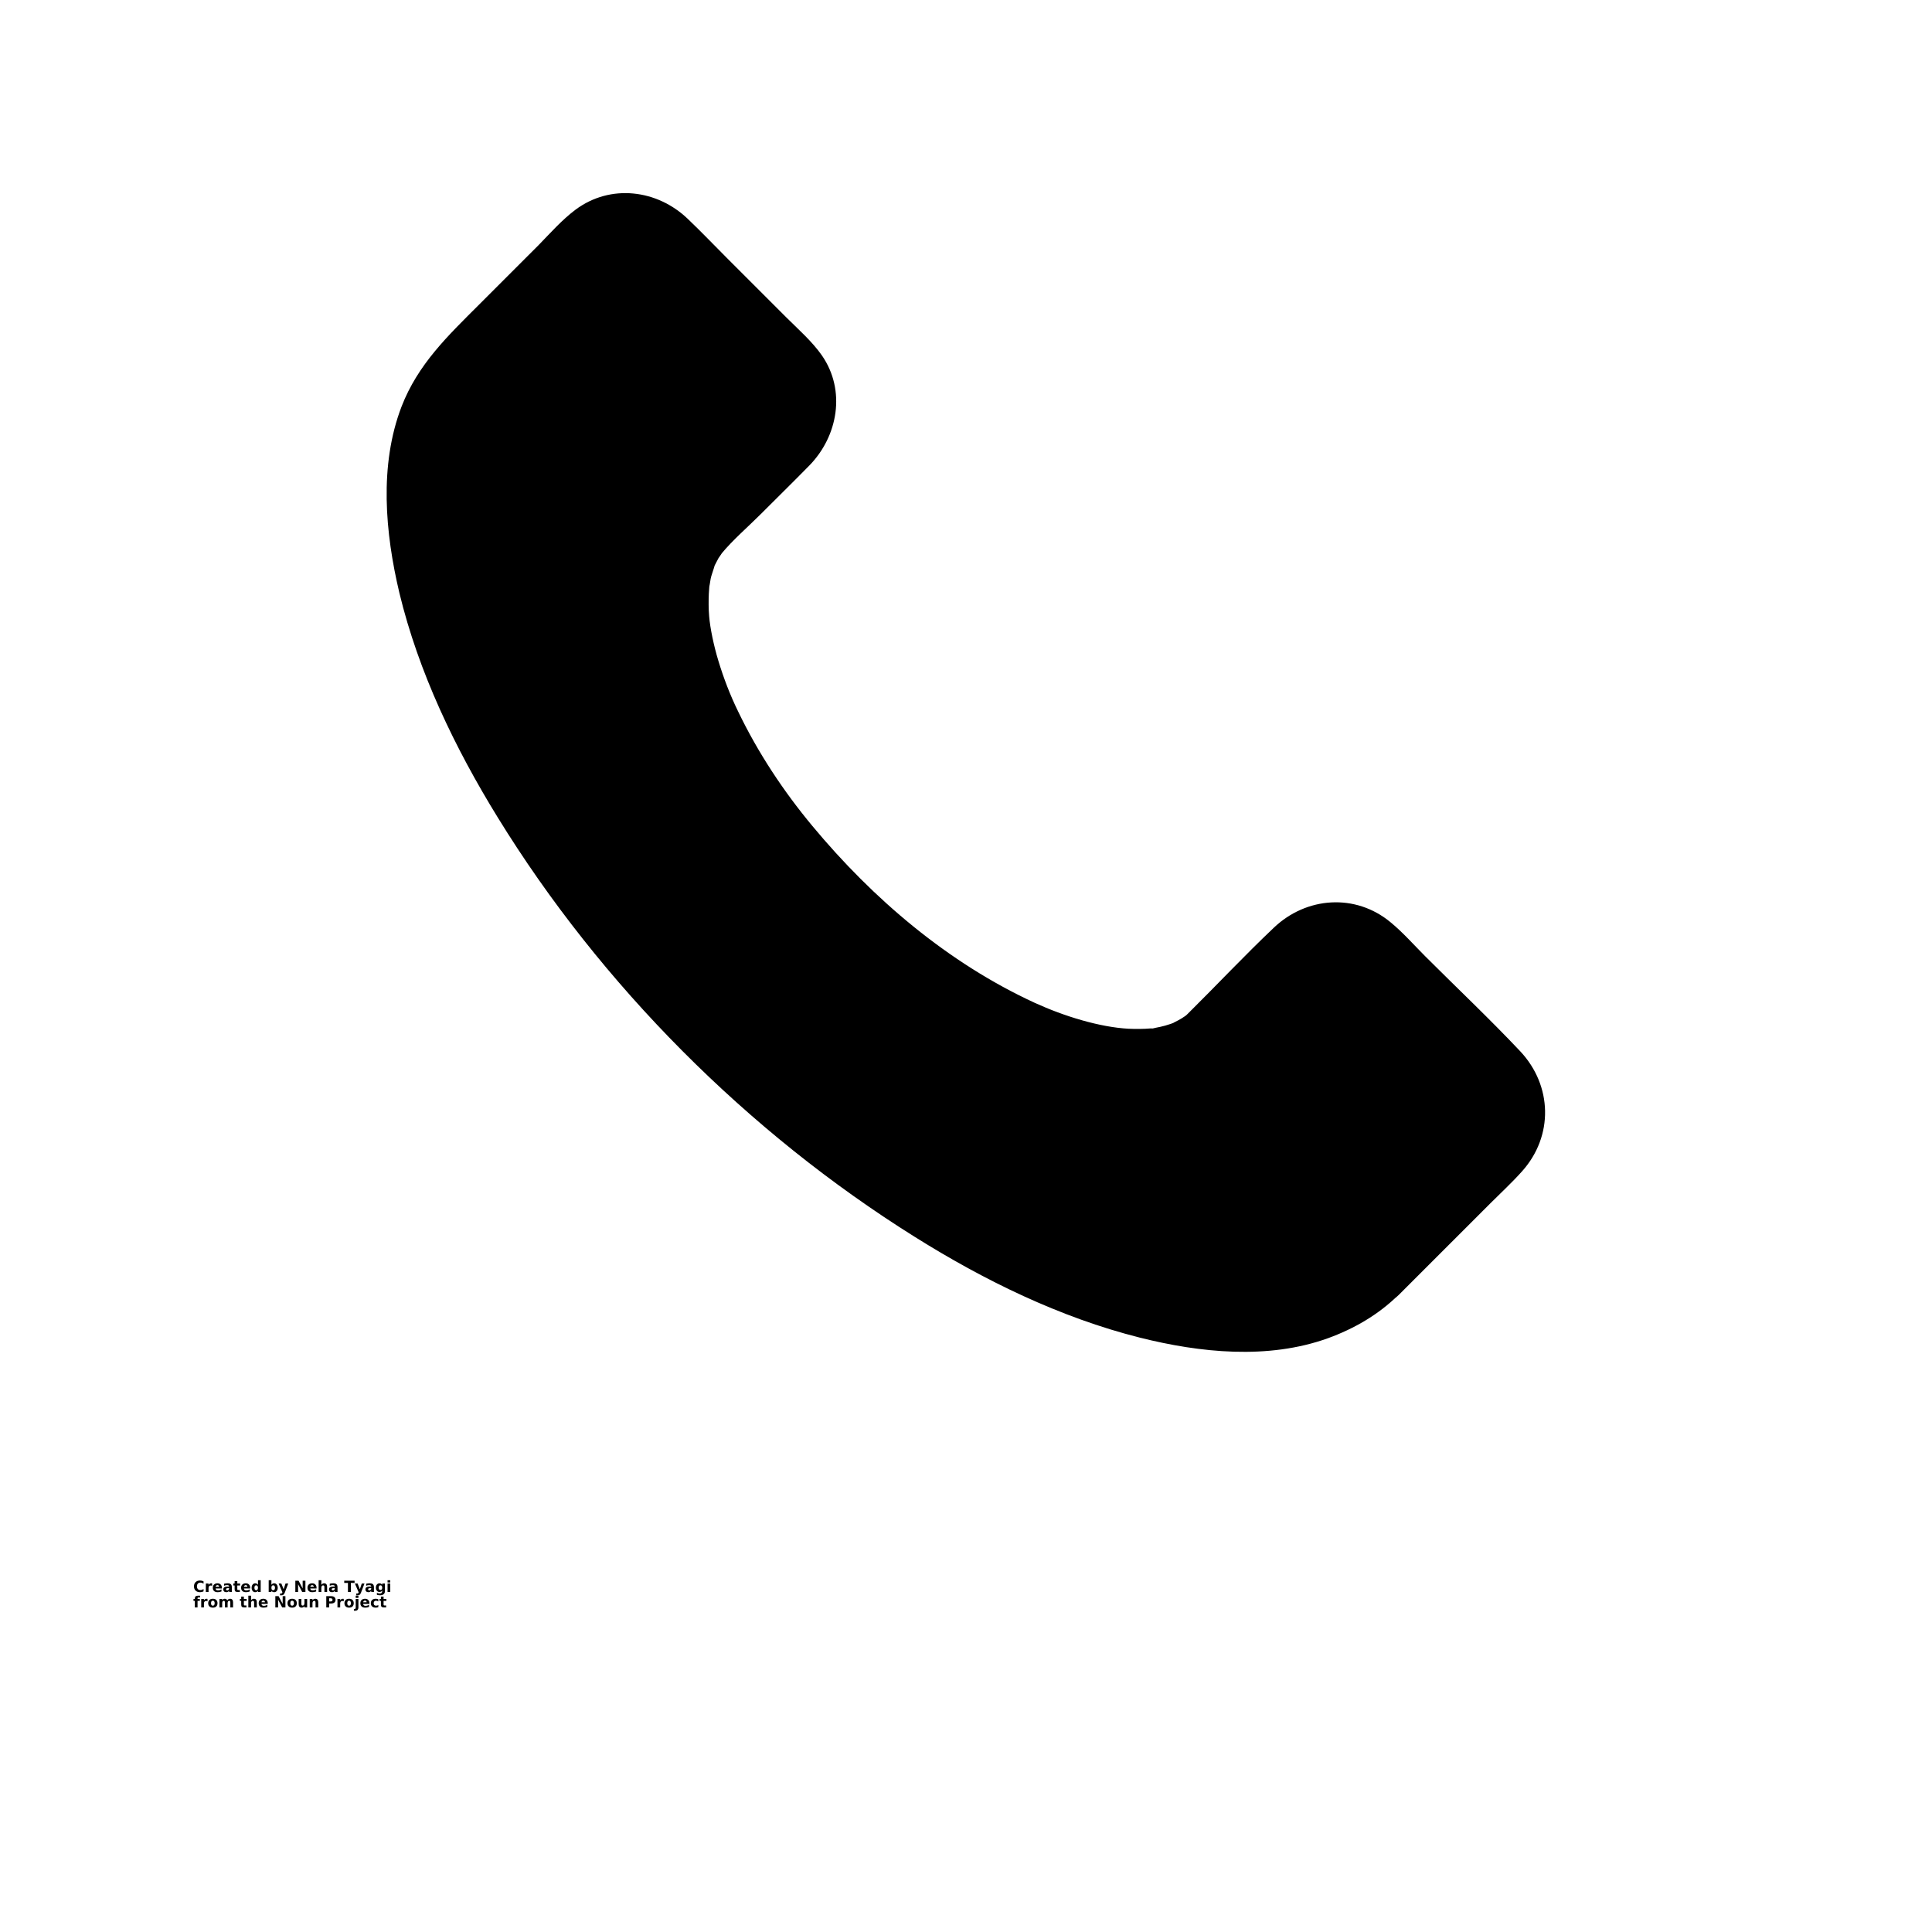 <?xml version="1.0" encoding="UTF-8"?>
<svg width="700pt" height="700pt" version="1.1" viewBox="0 0 700 700" xmlns="http://www.w3.org/2000/svg" xmlns:xlink="http://www.w3.org/1999/xlink">
 <defs>
  <symbol id="u" overflow="visible">
   <path d="m3.75-0.219c-0.199 0.094-0.402 0.168-0.609 0.219-0.211 0.051-0.43 0.078-0.656 0.078-0.68 0-1.215-0.188-1.609-0.562-0.398-0.383-0.594-0.898-0.594-1.547 0-0.656 0.195-1.172 0.594-1.547 0.395-0.383 0.93-0.578 1.609-0.578 0.227 0 0.445 0.027 0.656 0.078 0.207 0.055 0.41 0.133 0.609 0.234v0.844c-0.199-0.133-0.391-0.234-0.578-0.297s-0.387-0.094-0.594-0.094c-0.375 0-0.672 0.121-0.891 0.359-0.219 0.242-0.328 0.574-0.328 1 0 0.418 0.109 0.746 0.328 0.984 0.219 0.242 0.516 0.359 0.891 0.359 0.207 0 0.406-0.031 0.594-0.094s0.379-0.156 0.578-0.281z"/>
  </symbol>
  <symbol id="d" overflow="visible">
   <path d="m2.75-2.219c-0.094-0.039-0.184-0.07-0.266-0.094-0.086-0.02-0.168-0.031-0.25-0.031-0.25 0-0.445 0.086-0.578 0.25-0.137 0.156-0.203 0.387-0.203 0.688v1.406h-0.984v-3.062h0.984v0.5c0.125-0.195 0.266-0.344 0.422-0.438 0.164-0.094 0.363-0.141 0.594-0.141 0.031 0 0.062 0.008 0.094 0.016 0.039 0 0.098 0.008 0.172 0.016z"/>
  </symbol>
  <symbol id="a" overflow="visible">
   <path d="m3.516-1.531v0.266h-2.281c0.02 0.23 0.102 0.402 0.25 0.516 0.145 0.117 0.344 0.172 0.594 0.172 0.207 0 0.414-0.023 0.625-0.078 0.219-0.062 0.441-0.156 0.672-0.281v0.75c-0.23 0.094-0.461 0.164-0.688 0.203-0.23 0.039-0.465 0.062-0.703 0.062-0.555 0-0.984-0.141-1.297-0.422-0.305-0.281-0.453-0.676-0.453-1.188 0-0.5 0.148-0.891 0.453-1.172 0.301-0.289 0.719-0.438 1.25-0.438 0.477 0 0.859 0.148 1.141 0.438 0.289 0.293 0.438 0.684 0.438 1.172zm-1-0.328c0-0.188-0.059-0.336-0.172-0.453-0.105-0.113-0.242-0.172-0.406-0.172-0.199 0-0.355 0.059-0.469 0.172-0.117 0.105-0.188 0.258-0.219 0.453z"/>
  </symbol>
  <symbol id="c" overflow="visible">
   <path d="m1.844-1.375c-0.211 0-0.367 0.039-0.469 0.109-0.105 0.062-0.156 0.164-0.156 0.297 0 0.125 0.039 0.227 0.125 0.297 0.082 0.062 0.203 0.094 0.359 0.094 0.176 0 0.328-0.062 0.453-0.188 0.125-0.133 0.188-0.301 0.188-0.5v-0.109zm1.484-0.375v1.75h-0.984v-0.453c-0.125 0.188-0.273 0.324-0.438 0.406-0.168 0.082-0.367 0.125-0.594 0.125-0.324 0-0.586-0.086-0.781-0.266-0.199-0.188-0.297-0.43-0.297-0.734 0-0.352 0.125-0.613 0.375-0.781 0.25-0.164 0.633-0.25 1.156-0.25h0.578v-0.078c0-0.156-0.062-0.27-0.188-0.344-0.117-0.07-0.305-0.109-0.562-0.109-0.211 0-0.406 0.023-0.594 0.062-0.18 0.043-0.34 0.105-0.484 0.188v-0.75c0.207-0.039 0.414-0.078 0.625-0.109 0.207-0.031 0.414-0.047 0.625-0.047 0.551 0 0.945 0.109 1.188 0.328 0.25 0.219 0.375 0.574 0.375 1.062z"/>
  </symbol>
  <symbol id="b" overflow="visible">
   <path d="m1.531-3.922v0.859h1.016v0.703h-1.016v1.297c0 0.148 0.023 0.246 0.078 0.297 0.062 0.043 0.176 0.062 0.344 0.062h0.5v0.703h-0.828c-0.387 0-0.664-0.078-0.828-0.234-0.156-0.164-0.234-0.441-0.234-0.828v-1.297h-0.484v-0.703h0.484v-0.859z"/>
  </symbol>
  <symbol id="j" overflow="visible">
   <path d="m2.547-2.609v-1.641h0.984v4.25h-0.984v-0.438c-0.137 0.18-0.289 0.309-0.453 0.391-0.156 0.082-0.34 0.125-0.547 0.125-0.375 0-0.688-0.145-0.938-0.438-0.242-0.301-0.359-0.691-0.359-1.172 0-0.469 0.117-0.852 0.359-1.156 0.25-0.301 0.562-0.453 0.938-0.453 0.207 0 0.391 0.047 0.547 0.141 0.164 0.086 0.316 0.215 0.453 0.391zm-0.641 1.984c0.207 0 0.363-0.078 0.469-0.234 0.113-0.156 0.172-0.379 0.172-0.672 0-0.289-0.059-0.508-0.172-0.656-0.105-0.156-0.262-0.234-0.469-0.234-0.211 0-0.371 0.078-0.484 0.234-0.105 0.148-0.156 0.367-0.156 0.656 0 0.293 0.051 0.516 0.156 0.672 0.113 0.156 0.273 0.234 0.484 0.234z"/>
  </symbol>
  <symbol id="i" overflow="visible">
   <path d="m2.094-0.625c0.207 0 0.367-0.078 0.484-0.234 0.113-0.156 0.172-0.379 0.172-0.672 0-0.289-0.059-0.508-0.172-0.656-0.117-0.156-0.277-0.234-0.484-0.234-0.211 0-0.371 0.078-0.484 0.234-0.105 0.148-0.156 0.367-0.156 0.656 0 0.293 0.051 0.516 0.156 0.672 0.113 0.156 0.273 0.234 0.484 0.234zm-0.641-1.984c0.133-0.176 0.281-0.305 0.438-0.391 0.164-0.094 0.352-0.141 0.562-0.141 0.383 0 0.695 0.152 0.938 0.453 0.238 0.305 0.359 0.688 0.359 1.156 0 0.48-0.121 0.871-0.359 1.172-0.242 0.293-0.555 0.438-0.938 0.438-0.211 0-0.398-0.043-0.562-0.125-0.156-0.082-0.305-0.211-0.438-0.391v0.438h-0.984v-4.25h0.984z"/>
  </symbol>
  <symbol id="g" overflow="visible">
   <path d="m0.062-3.062h0.984l0.828 2.078 0.688-2.078h0.984l-1.281 3.359c-0.137 0.332-0.293 0.566-0.469 0.703-0.168 0.133-0.391 0.203-0.672 0.203h-0.562v-0.641h0.297c0.164 0 0.285-0.027 0.359-0.078 0.082-0.055 0.145-0.148 0.188-0.281l0.031-0.078z"/>
  </symbol>
  <symbol id="f" overflow="visible">
   <path d="m0.516-4.078h1.172l1.484 2.797v-2.797h1v4.078h-1.172l-1.484-2.797v2.797h-1z"/>
  </symbol>
  <symbol id="h" overflow="visible">
   <path d="m3.547-1.859v1.859h-0.984v-1.422c0-0.27-0.008-0.453-0.016-0.547-0.012-0.102-0.031-0.176-0.062-0.219-0.043-0.062-0.094-0.109-0.156-0.141-0.062-0.039-0.137-0.062-0.219-0.062-0.211 0-0.371 0.078-0.484 0.234-0.117 0.156-0.172 0.375-0.172 0.656v1.5h-0.984v-4.25h0.984v1.641c0.145-0.176 0.301-0.305 0.469-0.391 0.164-0.094 0.348-0.141 0.547-0.141 0.352 0 0.617 0.109 0.797 0.328 0.188 0.219 0.281 0.539 0.281 0.953z"/>
  </symbol>
  <symbol id="t" overflow="visible">
   <path d="m0.031-4.078h3.75v0.797h-1.344v3.281h-1.062v-3.281h-1.344z"/>
  </symbol>
  <symbol id="s" overflow="visible">
   <path d="m2.547-0.516c-0.137 0.18-0.289 0.309-0.453 0.391-0.156 0.086-0.34 0.125-0.547 0.125-0.375 0-0.688-0.145-0.938-0.438-0.242-0.289-0.359-0.664-0.359-1.125 0-0.457 0.117-0.832 0.359-1.125 0.25-0.289 0.562-0.438 0.938-0.438 0.207 0 0.391 0.043 0.547 0.125 0.164 0.086 0.316 0.215 0.453 0.391v-0.453h0.984v2.75c0 0.488-0.156 0.863-0.469 1.125-0.305 0.258-0.75 0.391-1.344 0.391-0.188 0-0.375-0.016-0.562-0.047-0.18-0.023-0.355-0.062-0.531-0.125v-0.766c0.164 0.102 0.332 0.176 0.5 0.219 0.164 0.051 0.332 0.078 0.5 0.078 0.32 0 0.555-0.074 0.703-0.219 0.145-0.137 0.219-0.352 0.219-0.656zm-0.641-1.906c-0.199 0-0.355 0.078-0.469 0.234-0.117 0.148-0.172 0.355-0.172 0.625 0 0.281 0.051 0.496 0.156 0.641 0.113 0.148 0.273 0.219 0.484 0.219 0.207 0 0.363-0.07 0.469-0.219 0.113-0.156 0.172-0.367 0.172-0.641 0-0.27-0.059-0.477-0.172-0.625-0.105-0.156-0.262-0.234-0.469-0.234z"/>
  </symbol>
  <symbol id="r" overflow="visible">
   <path d="m0.469-3.062h0.984v3.062h-0.984zm0-1.188h0.984v0.797h-0.984z"/>
  </symbol>
  <symbol id="q" overflow="visible">
   <path d="m2.484-4.25v0.641h-0.547c-0.137 0-0.23 0.027-0.281 0.078-0.055 0.055-0.078 0.141-0.078 0.266v0.203h0.828v0.703h-0.828v2.359h-0.984v-2.359h-0.484v-0.703h0.484v-0.203c0-0.332 0.094-0.578 0.281-0.734 0.188-0.164 0.473-0.25 0.859-0.25z"/>
  </symbol>
  <symbol id="e" overflow="visible">
   <path d="m1.922-2.438c-0.219 0-0.387 0.078-0.5 0.234-0.105 0.156-0.156 0.383-0.156 0.672 0 0.293 0.051 0.516 0.156 0.672 0.113 0.156 0.281 0.234 0.5 0.234s0.379-0.078 0.484-0.234c0.113-0.156 0.172-0.379 0.172-0.672 0-0.289-0.059-0.516-0.172-0.672-0.105-0.156-0.266-0.234-0.484-0.234zm0-0.703c0.531 0 0.941 0.148 1.234 0.438 0.301 0.281 0.453 0.672 0.453 1.172 0 0.512-0.152 0.906-0.453 1.188-0.293 0.281-0.703 0.422-1.234 0.422-0.523 0-0.934-0.141-1.234-0.422-0.305-0.281-0.453-0.676-0.453-1.188 0-0.5 0.148-0.891 0.453-1.172 0.301-0.289 0.711-0.438 1.234-0.438z"/>
  </symbol>
  <symbol id="p" overflow="visible">
   <path d="m3.312-2.547c0.113-0.188 0.254-0.332 0.422-0.438 0.176-0.102 0.367-0.156 0.578-0.156 0.344 0 0.609 0.109 0.797 0.328s0.281 0.539 0.281 0.953v1.859h-0.984v-1.594-0.062-0.125c0-0.219-0.031-0.375-0.094-0.469s-0.168-0.141-0.312-0.141c-0.188 0-0.336 0.078-0.438 0.234-0.094 0.148-0.141 0.367-0.141 0.656v1.5h-0.984v-1.594c0-0.344-0.031-0.562-0.094-0.656-0.055-0.094-0.156-0.141-0.312-0.141-0.188 0-0.336 0.078-0.438 0.234-0.094 0.148-0.141 0.367-0.141 0.656v1.5h-0.984v-3.062h0.984v0.453c0.113-0.176 0.25-0.305 0.406-0.391 0.156-0.094 0.328-0.141 0.516-0.141 0.207 0 0.391 0.055 0.547 0.156 0.164 0.105 0.297 0.25 0.391 0.438z"/>
  </symbol>
  <symbol id="o" overflow="visible">
   <path d="m0.438-1.188v-1.875h0.984v0.312 0.625 0.5c0 0.242 0.004 0.418 0.016 0.531 0.008 0.105 0.031 0.184 0.062 0.234 0.039 0.062 0.094 0.117 0.156 0.156 0.062 0.031 0.133 0.047 0.219 0.047 0.207 0 0.367-0.078 0.484-0.234 0.113-0.156 0.172-0.375 0.172-0.656v-1.516h0.984v3.062h-0.984v-0.438c-0.148 0.18-0.305 0.309-0.469 0.391-0.168 0.082-0.352 0.125-0.547 0.125-0.355 0-0.625-0.109-0.812-0.328-0.18-0.219-0.266-0.531-0.266-0.938z"/>
  </symbol>
  <symbol id="n" overflow="visible">
   <path d="m3.547-1.859v1.859h-0.984v-1.422c0-0.27-0.008-0.453-0.016-0.547-0.012-0.102-0.031-0.176-0.062-0.219-0.043-0.062-0.094-0.109-0.156-0.141-0.062-0.039-0.137-0.062-0.219-0.062-0.211 0-0.371 0.078-0.484 0.234-0.117 0.156-0.172 0.375-0.172 0.656v1.5h-0.984v-3.062h0.984v0.453c0.145-0.176 0.301-0.305 0.469-0.391 0.164-0.094 0.348-0.141 0.547-0.141 0.352 0 0.617 0.109 0.797 0.328 0.188 0.219 0.281 0.539 0.281 0.953z"/>
  </symbol>
  <symbol id="m" overflow="visible">
   <path d="m0.516-4.078h1.75c0.508 0 0.906 0.117 1.188 0.344 0.281 0.23 0.422 0.559 0.422 0.984 0 0.43-0.141 0.758-0.422 0.984-0.281 0.23-0.68 0.344-1.188 0.344h-0.703v1.422h-1.047zm1.047 0.766v1.141h0.578c0.207 0 0.363-0.047 0.469-0.141 0.113-0.102 0.172-0.25 0.172-0.438 0-0.176-0.059-0.312-0.172-0.406-0.105-0.102-0.262-0.156-0.469-0.156z"/>
  </symbol>
  <symbol id="l" overflow="visible">
   <path d="m0.469-3.062h0.984v3.016c0 0.406-0.102 0.711-0.297 0.922-0.199 0.219-0.484 0.328-0.859 0.328h-0.484v-0.641h0.172c0.188 0 0.312-0.043 0.375-0.125 0.07-0.086 0.109-0.246 0.109-0.484zm0-1.188h0.984v0.797h-0.984z"/>
  </symbol>
  <symbol id="k" overflow="visible">
   <path d="m2.938-2.969v0.797c-0.125-0.082-0.258-0.145-0.391-0.188-0.137-0.051-0.277-0.078-0.422-0.078-0.273 0-0.484 0.086-0.641 0.25-0.148 0.156-0.219 0.375-0.219 0.656 0 0.293 0.07 0.516 0.219 0.672 0.156 0.156 0.367 0.234 0.641 0.234 0.156 0 0.301-0.02 0.438-0.062 0.133-0.039 0.258-0.109 0.375-0.203v0.797c-0.148 0.062-0.305 0.102-0.469 0.125-0.156 0.031-0.312 0.047-0.469 0.047-0.555 0-0.984-0.141-1.297-0.422s-0.469-0.676-0.469-1.188c0-0.5 0.156-0.891 0.469-1.172 0.312-0.289 0.742-0.438 1.297-0.438 0.164 0 0.32 0.016 0.469 0.047 0.156 0.031 0.312 0.074 0.469 0.125z"/>
  </symbol>
 </defs>
 <g>
  <path d="m498.85 461.33c-42.672 42.672-151.2 3.473-242.48-87.809-91.277-91.281-130.37-199.7-87.695-242.37l44.238-44.238c7.727-7.727 20.273-7.727 28 0l45.137 45.137c7.727 7.727 7.727 20.273 0 28l-30.801 30.801c-23.742 23.742-2.91 84.113 47.824 134.85 50.734 50.734 112.22 72.688 135.97 48.945l30.801-30.801c7.727-7.727 20.273-7.727 28 0l45.137 45.137c7.727 7.727 7.727 20.273 0 28z"/>
  <path d="m491.01 453.38c-0.785 0.785-1.566 1.566-2.465 2.238-0.336 0.336-2.352 1.902-1.457 1.23 0.895-0.672-1.566 1.121-1.902 1.344-0.895 0.559-1.902 1.23-2.801 1.793-1.793 1.008-3.695 2.016-5.602 2.801 1.902-0.895-0.785 0.223-1.457 0.559-1.121 0.449-2.238 0.785-3.359 1.121-2.129 0.672-4.258 1.121-6.383 1.566-1.23 0.223-2.352 0.449-3.586 0.672-0.113 0-1.793 0.223-0.672 0.113 1.23-0.113-1.008 0.113-1.23 0.113-5.152 0.449-10.191 0.559-15.23 0.336-10.977-0.559-21.055-2.574-32.48-5.938-12.543-3.586-24.754-8.398-36.512-14.113-59.695-28.891-112.22-75.371-152.43-127.9-18.367-23.969-34.945-50.289-46.48-78.289-9.07-21.953-15.457-44.352-14.113-67.312 0.113-1.23 0.223-2.574 0.336-3.809 0-0.559 0.113-1.121 0.223-1.566 0 0.223-0.223 1.68 0 0.336 0.336-2.352 0.785-4.816 1.457-7.168 0.559-2.129 1.121-4.258 1.902-6.273 0.223-0.559 1.23-3.246 0.895-2.352-0.336 0.895 0.785-1.68 1.008-2.129 0.895-1.902 2.016-3.695 3.137-5.375 0.559-0.895 1.23-1.793 1.902-2.688-1.23 1.68 0.449-0.559 0.895-1.008 1.23-1.457 2.688-2.801 4.031-4.144 12.098-12.098 24.078-24.078 36.176-36.176 3.359-3.359 7.281-8.848 12.434-8.848 5.266 0 9.184 5.602 12.543 8.961l36.512 36.512c4.258 4.258 6.719 9.184 2.129 14.449-4.481 5.152-9.742 9.742-14.559 14.559-11.762 11.762-25.09 22.398-28.113 39.648-4.594 26.098 6.383 53.09 19.375 75.375 17.586 30.129 42 56.113 69.777 77.168 22.961 17.473 50.062 32.367 79.07 35.84 10.977 1.344 22.176 0.223 32.258-4.481 6.273-2.91 10.977-7.727 15.793-12.543 6.496-6.496 13.105-13.105 19.602-19.602 4.031-4.031 8.512-10.527 14.895-8.734 4.367 1.23 8.398 6.719 11.426 9.855l36.062 36.062c4.144 4.144 5.711 9.184 1.344 14-10.641 11.648-22.398 22.398-33.602 33.602-3.801 3.25-7.273 6.719-10.746 10.191-10.191 10.191 5.602 26.098 15.793 15.793l33.039-33.039c3.922-3.922 7.953-7.617 11.648-11.762 11.426-12.77 10.977-31.023-0.672-43.457-11.09-11.762-22.961-22.961-34.496-34.496-4.031-4.031-7.953-8.512-12.434-12.207-12.77-10.641-30.574-9.297-42.336 1.902-10.641 10.078-20.719 20.832-31.137 31.137-0.336 0.336-0.672 0.672-1.008 0.895-1.23 1.121 1.457-1.008 0 0-0.785 0.559-1.566 1.008-2.352 1.457-0.672 0.336-3.137 1.566-1.23 0.785-1.23 0.449-2.465 0.895-3.695 1.23-1.121 0.336-2.352 0.559-3.473 0.785-2.465 0.559 0.113 0.113-1.793 0.223-2.688 0.223-5.266 0.223-7.953 0.113-10.414-0.559-23.297-4.481-34.047-9.406-31.359-14.449-58.574-37.633-80.527-64.062-10.527-12.656-19.711-26.543-26.879-41.441-2.91-5.938-5.266-12.098-7.168-18.367-1.68-5.488-3.023-11.984-3.359-16.238-0.223-2.688-0.223-5.375-0.113-8.062 0.113-1.121 0.113-2.238 0.223-3.246-0.223 2.016 0.336-1.566 0.449-2.238 0.223-1.121 0.672-2.238 1.008-3.359 0.113-0.449 0.336-0.895 0.449-1.457-0.672 1.902-0.223 0.449 0 0 0.449-0.895 0.895-1.68 1.344-2.574 0.336-0.559 2.352-3.359 1.008-1.566 4.258-5.152 9.52-9.633 14.223-14.336 5.938-5.938 11.871-11.762 17.695-17.695 10.414-10.641 13.328-27.215 4.594-39.871-3.586-5.152-8.625-9.52-13.105-14-7.055-7.055-14.113-14.113-21.055-21.055-4.816-4.816-9.52-9.742-14.449-14.449-11.09-10.641-28-12.77-40.656-3.359-4.93 3.695-9.07 8.398-13.328 12.77l-21.617 21.617c-11.312 11.312-22.176 21.617-28.113 36.961-8.176 21.281-5.938 45.809-0.785 67.535 6.945 28.785 20.16 56.223 35.617 81.312 37.406 60.816 90.609 114.13 151.09 151.98 25.199 15.793 52.641 29.23 81.535 36.512 21.84 5.488 46.48 8.062 68.207 0.223 9.52-3.473 18.258-8.512 25.535-15.68 10.422-9.984-5.371-25.887-15.676-15.809z"/>
  <use x="70" y="576.801" xlink:href="#u"/>
  <use x="74.109" y="576.801" xlink:href="#d"/>
  <use x="76.871" y="576.801" xlink:href="#a"/>
  <use x="80.668" y="576.801" xlink:href="#c"/>
  <use x="84.449" y="576.801" xlink:href="#b"/>
  <use x="87.125" y="576.801" xlink:href="#a"/>
  <use x="90.922" y="576.801" xlink:href="#j"/>
  <use x="96.883" y="576.801" xlink:href="#i"/>
  <use x="100.891" y="576.801" xlink:href="#g"/>
  <use x="106.488" y="576.801" xlink:href="#f"/>
  <use x="111.176" y="576.801" xlink:href="#a"/>
  <use x="114.977" y="576.801" xlink:href="#h"/>
  <use x="118.961" y="576.801" xlink:href="#c"/>
  <use x="124.691" y="576.801" xlink:href="#t"/>
  <use x="128.512" y="576.801" xlink:href="#g"/>
  <use x="132.16" y="576.801" xlink:href="#c"/>
  <use x="135.938" y="576.801" xlink:href="#s"/>
  <use x="139.949" y="576.801" xlink:href="#r"/>
  <use x="70" y="582.398" xlink:href="#q"/>
  <use x="72.438" y="582.398" xlink:href="#d"/>
  <use x="75.199" y="582.398" xlink:href="#e"/>
  <use x="79.047" y="582.398" xlink:href="#p"/>
  <use x="86.828" y="582.398" xlink:href="#b"/>
  <use x="89.508" y="582.398" xlink:href="#h"/>
  <use x="93.492" y="582.398" xlink:href="#a"/>
  <use x="99.242" y="582.398" xlink:href="#f"/>
  <use x="103.93" y="582.398" xlink:href="#e"/>
  <use x="107.773" y="582.398" xlink:href="#o"/>
  <use x="111.762" y="582.398" xlink:href="#n"/>
  <use x="117.699" y="582.398" xlink:href="#m"/>
  <use x="121.801" y="582.398" xlink:href="#d"/>
  <use x="124.562" y="582.398" xlink:href="#e"/>
  <use x="128.41" y="582.398" xlink:href="#l"/>
  <use x="130.332" y="582.398" xlink:href="#a"/>
  <use x="134.129" y="582.398" xlink:href="#k"/>
  <use x="137.449" y="582.398" xlink:href="#b"/>
 </g>
</svg>
